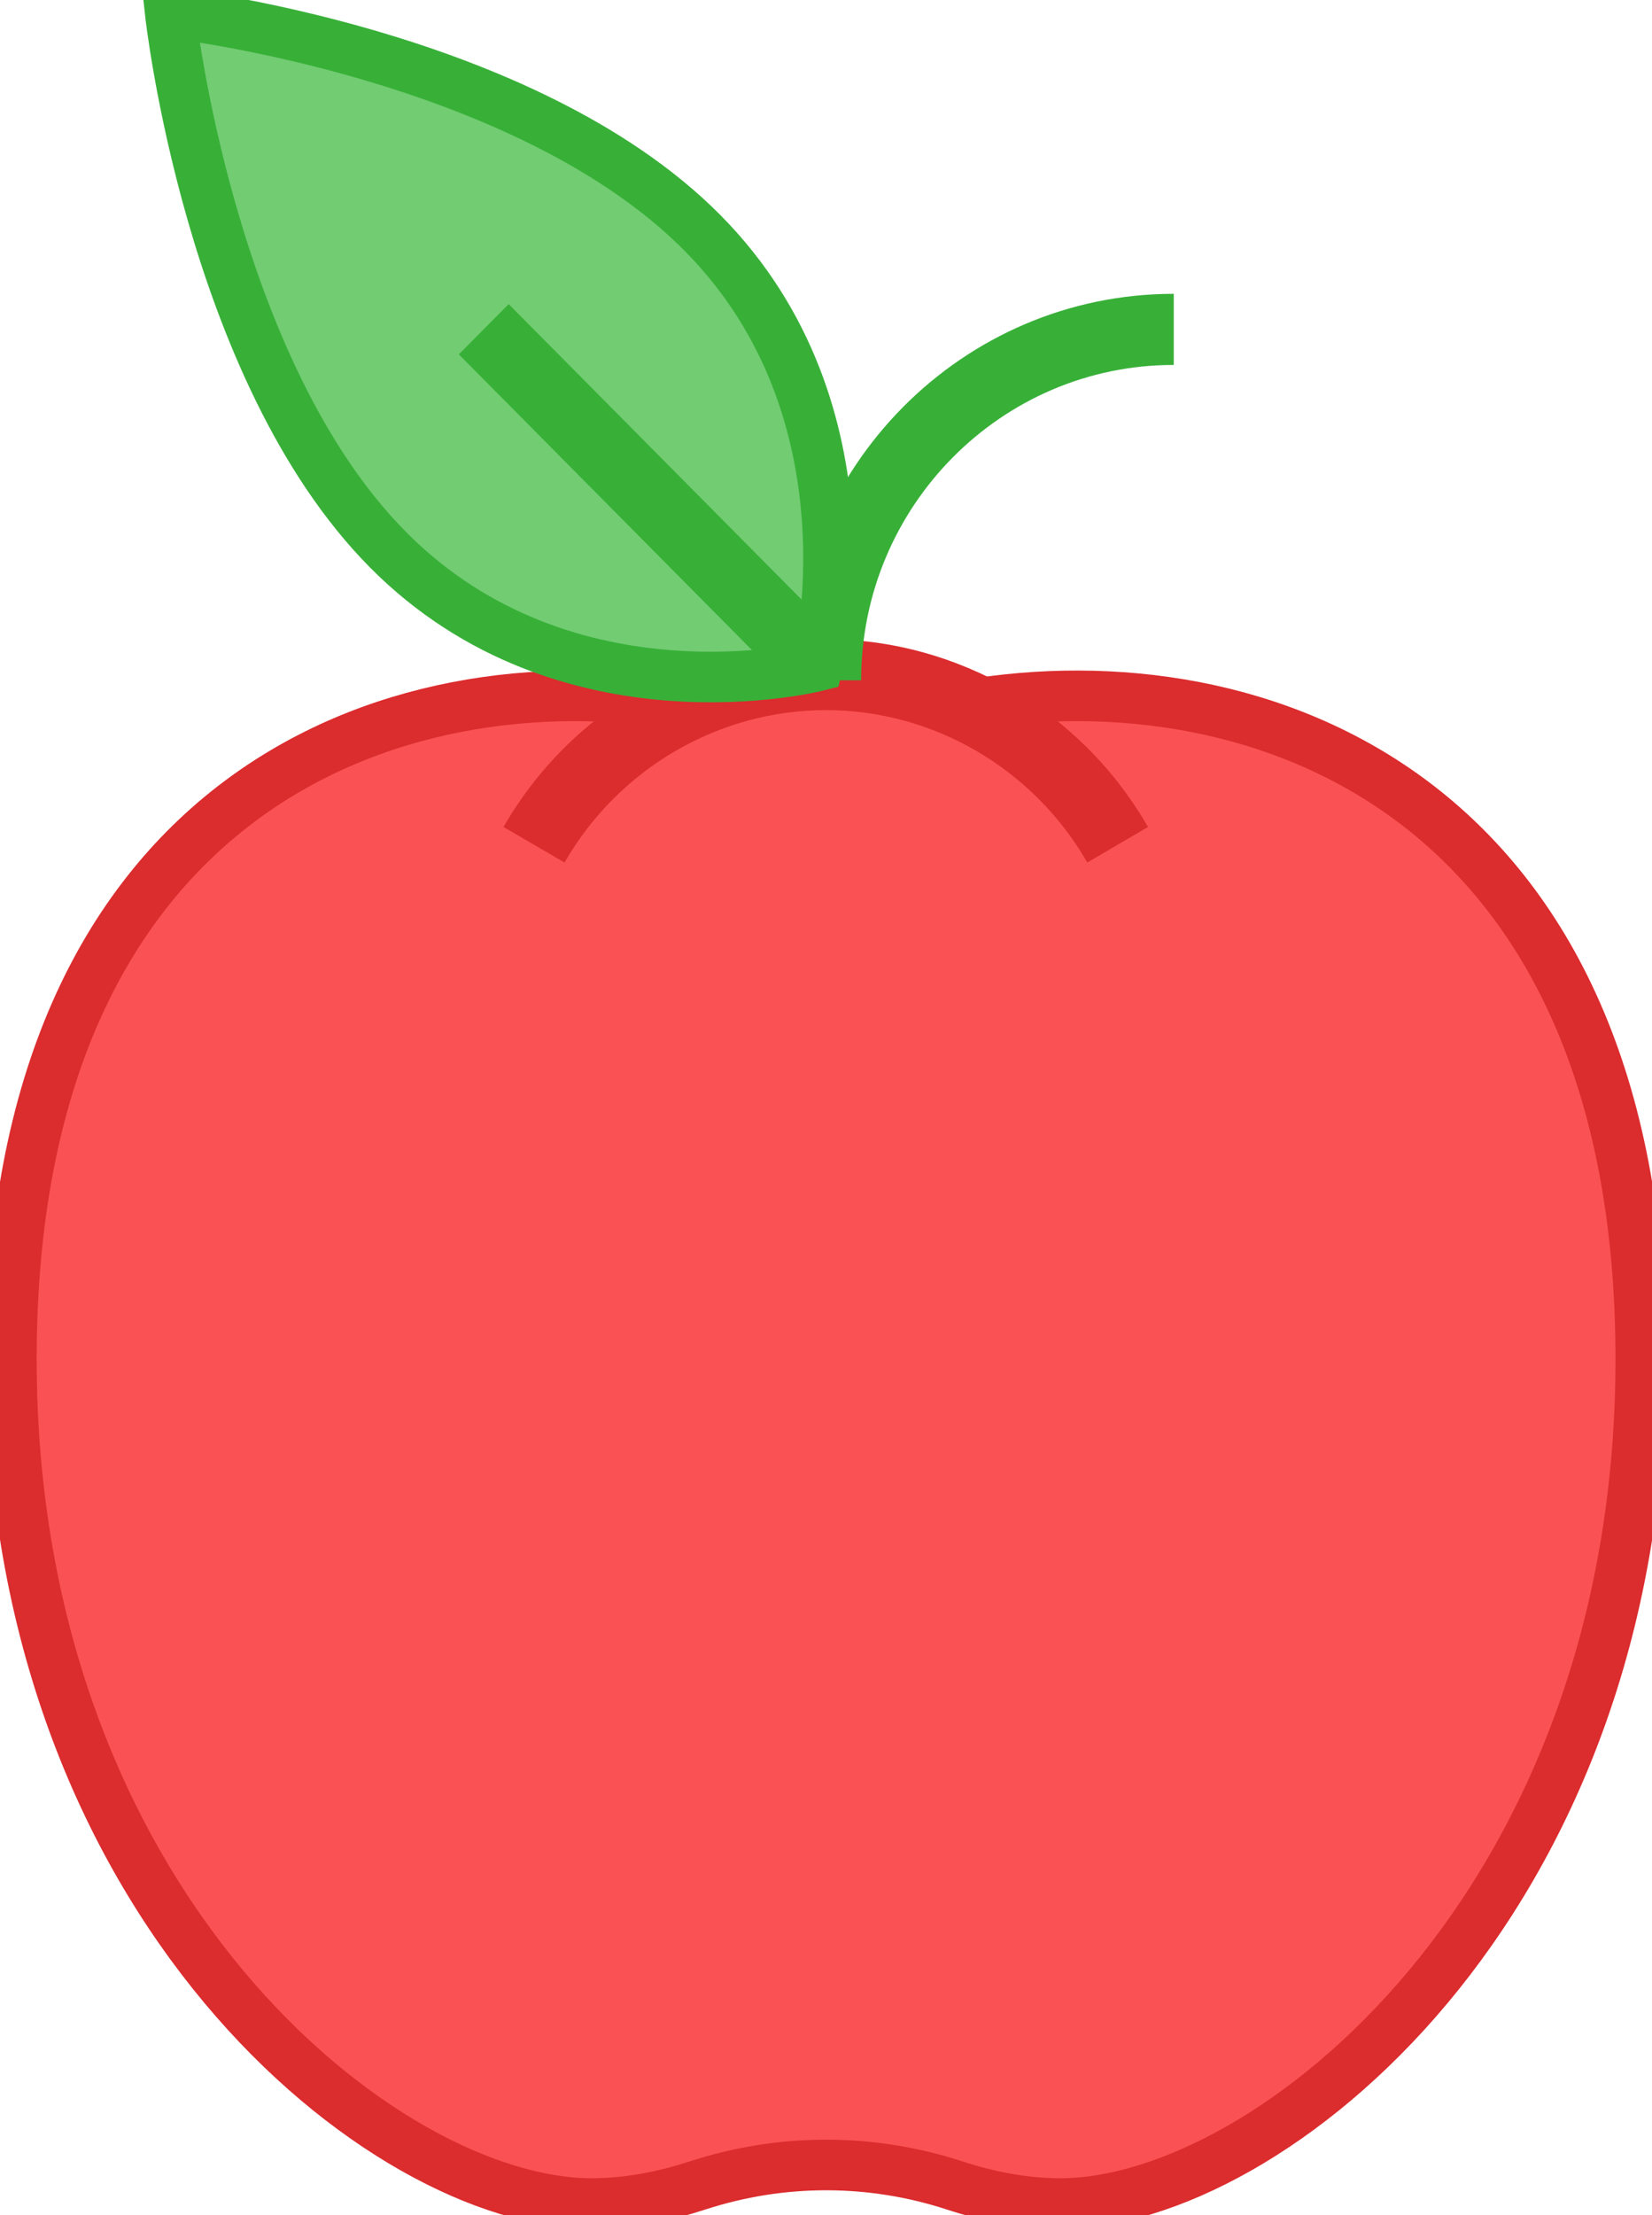 <svg width="47" height="63" viewBox="0 0 47 63" fill="none" xmlns="http://www.w3.org/2000/svg">
<path d="M27.468 20.061C26.258 19.503 24.919 19.186 23.502 19.186C22.086 19.186 20.746 19.503 19.536 20.061C11.133 18.624 0.324 22.66 0.324 38.653C0.324 54.239 10.939 62.673 16.83 62.673C17.895 62.673 18.92 62.46 19.838 62.161C22.23 61.381 24.779 61.381 27.167 62.161C28.079 62.46 29.109 62.673 30.175 62.673C36.06 62.673 46.681 54.239 46.681 38.653C46.676 22.66 35.867 18.624 27.468 20.061Z" fill="#FA5254" stroke="#DB2C2E" stroke-width="1.439" stroke-miterlimit="10"/>
<path d="M30.934 24.532C29.397 21.857 26.551 20.197 23.498 20.197C20.449 20.197 17.598 21.857 16.061 24.532L14.325 23.521C16.218 20.224 19.734 18.179 23.493 18.179C27.256 18.179 30.768 20.224 32.661 23.521L30.934 24.532Z" fill="#DB2C2E"/>
<path d="M24.5 19.349H22.495C22.495 13.286 27.382 8.357 33.394 8.357V10.38C28.493 10.375 24.5 14.402 24.5 19.349Z" fill="#38B038"/>
<path d="M11.039 15.635C5.953 10.507 4.843 0.367 4.843 0.367C4.843 0.367 14.896 1.492 19.982 6.621C25.067 11.749 23.259 18.941 23.259 18.941C23.259 18.941 16.124 20.764 11.039 15.635Z" fill="#72CC72" stroke="#38B038" stroke-width="1.439" stroke-miterlimit="10"/>
<path d="M14.472 8.649L13.054 10.079L22.548 19.654L23.966 18.223L14.472 8.649Z" fill="#38B038"/>
</svg>
